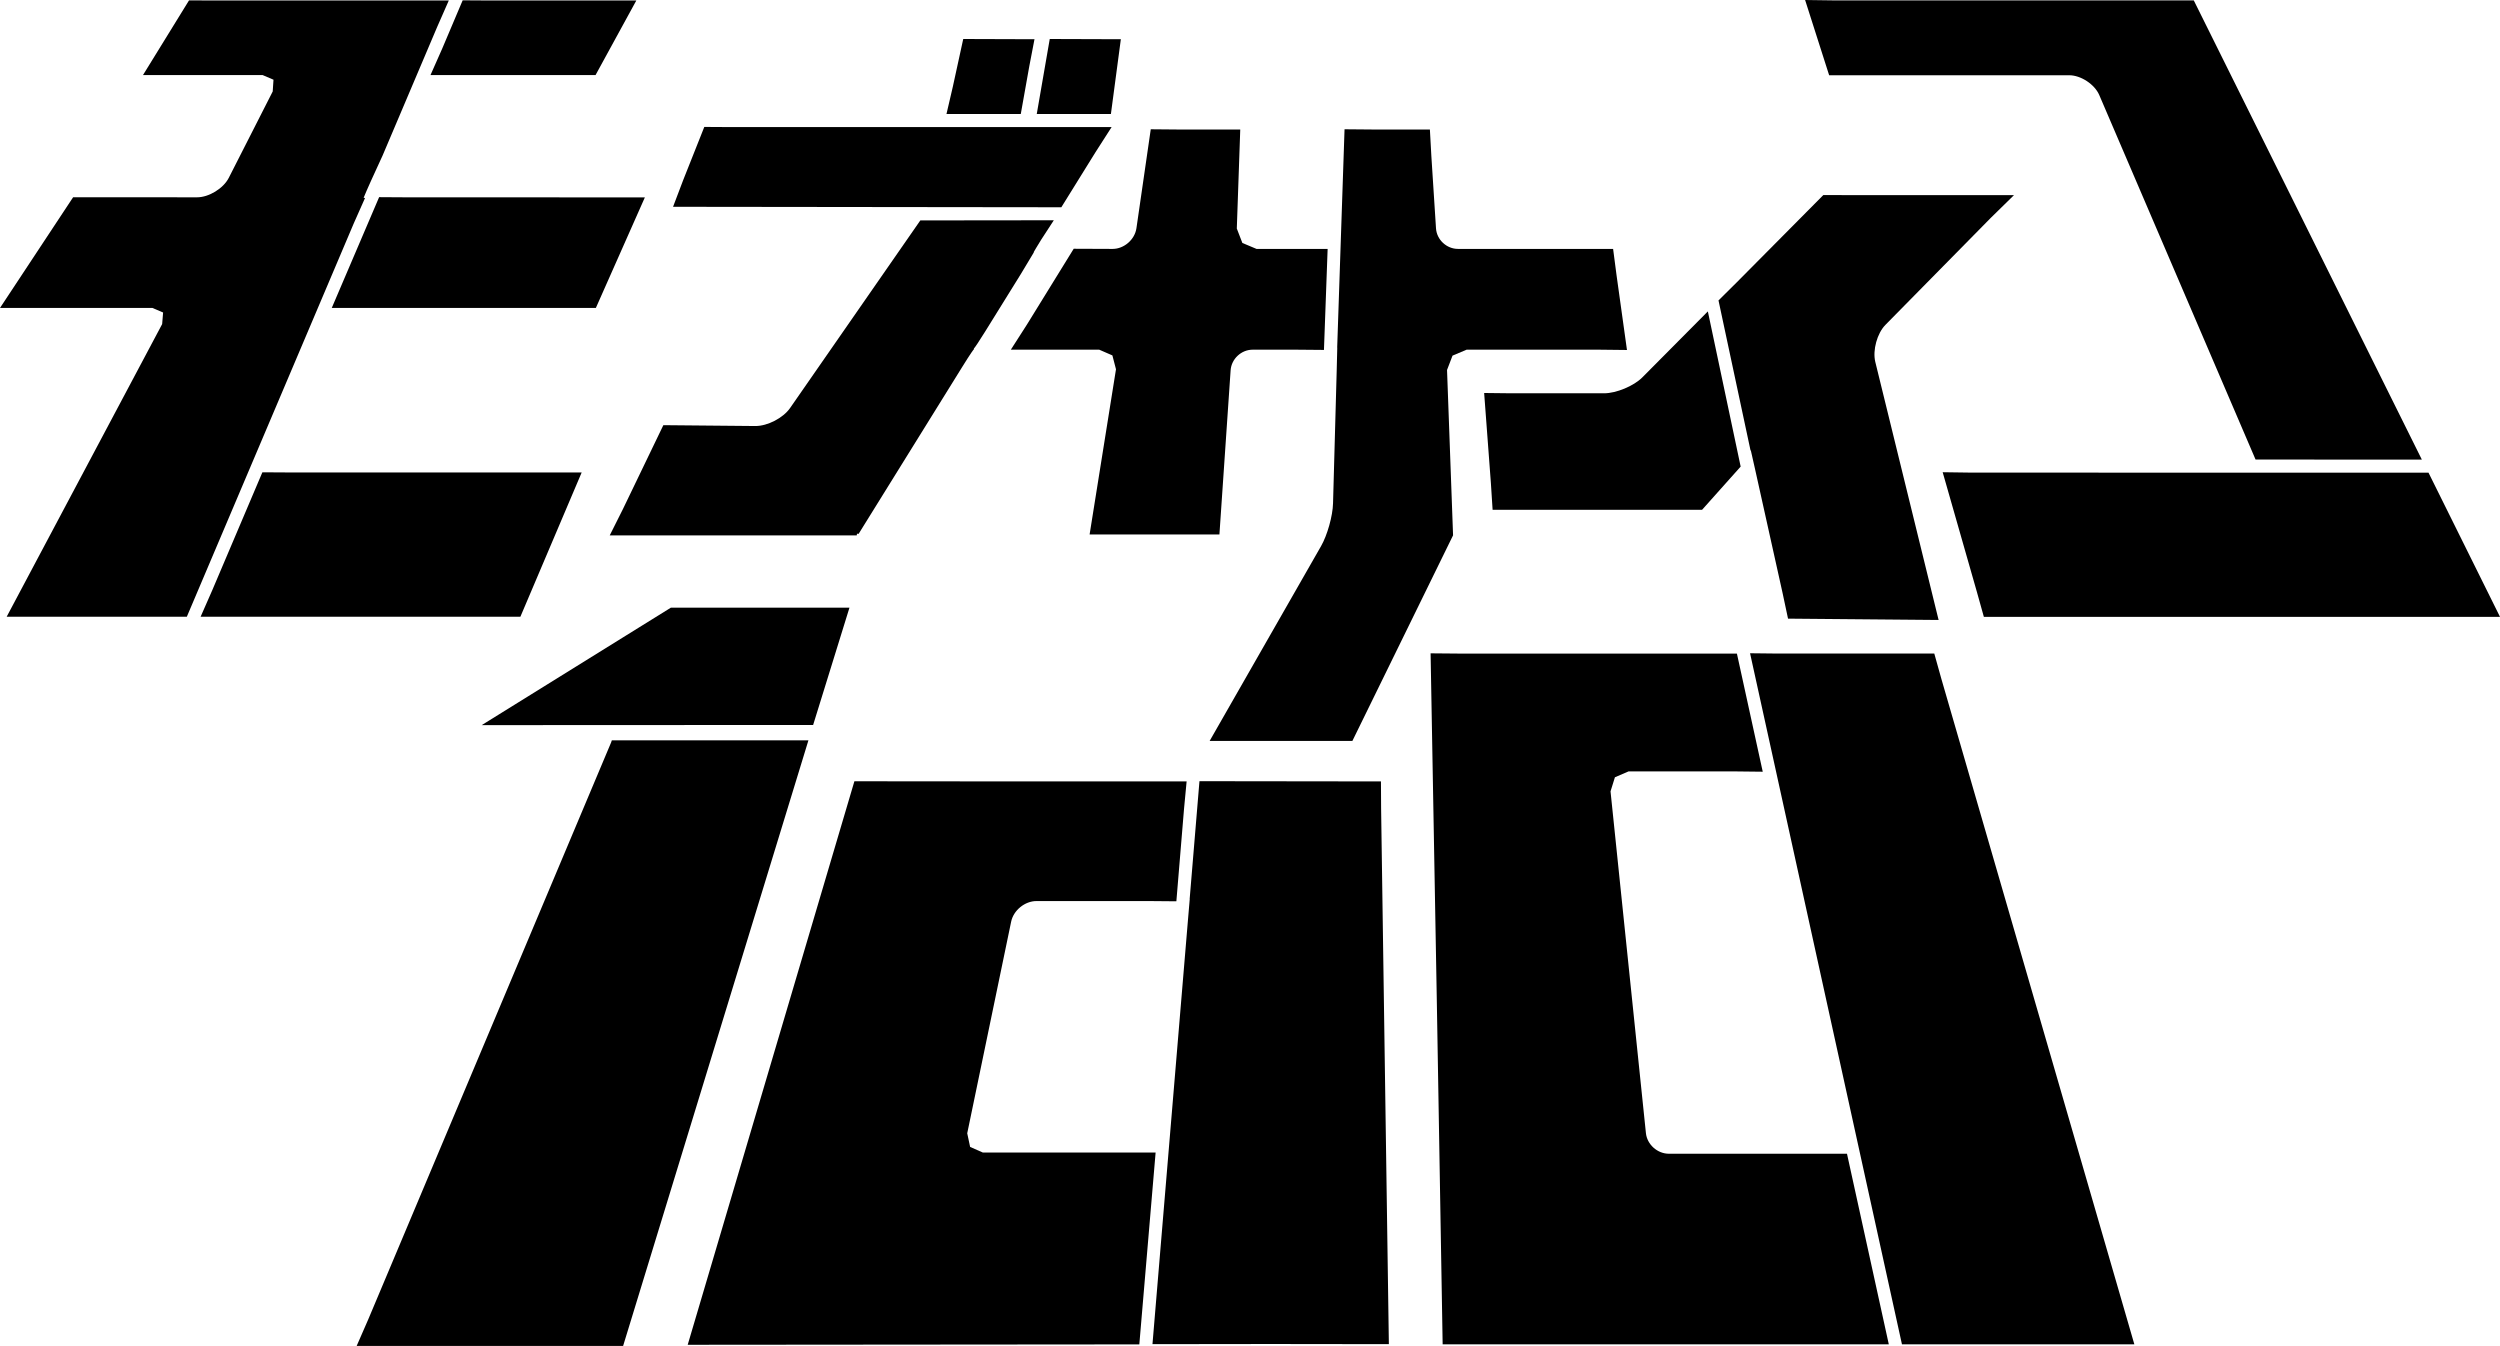 <?xml version="1.0" encoding="utf-8"?>
<!-- Generator: Adobe Illustrator 27.0.1, SVG Export Plug-In . SVG Version: 6.00 Build 0)  -->
<svg version="1.1" id="레이어_1" xmlns="http://www.w3.org/2000/svg" xmlns:xlink="http://www.w3.org/1999/xlink" x="0px"
	 y="0px" viewBox="0 0 720 387.637" enable-background="new 0 0 720 387.637" xml:space="preserve">
<polyline points="167.524,136.067 83.007,136.067 75.565,136.023 61.133,169.983 57.773,177.627 149.868,177.627 167.524,136.067 
	"/>
<polyline points="559.489,135.999 569.32,170.389 571.35,177.65 720,177.65 699.412,136.136 567.629,136.112 559.489,135.999 "/>
<polyline points="296.421,19.168 297.931,11.298 277.411,11.231 274.411,24.988 272.585,32.834 293.985,32.834 296.421,19.168 "/>
<polyline points="322.804,11.298 302.328,11.231 298.585,32.834 319.94,32.834 322.804,11.298 "/>
<path d="M297.751,72.679l-0.045-0.067c0.248-0.428,0.812-1.42,2.142-3.562l3.653-5.615l-38.448,0.045l-37.523,54.052
	c-1.984,2.842-6.449,5.164-9.944,5.164l-26.541-0.248l-11.658,24.196l-3.788,7.555h71.145l0.068-0.497l0.473,0.045l29.744-47.919
	c2.684-4.33,3.337-5.142,3.495-5.299l-0.068-0.113c0.857-0.97,3.315-4.962,13.53-21.468L297.751,72.679"/>
<path d="M504.241,129.73c0.225,0.925,0.676,2.864,1.217,5.39l7.915,35.629l1.578,7.419l43.364,0.384l-18.243-74.371
	c-0.789-3.336,0.541-8.185,2.932-10.62l30.375-30.849l6.652-6.517h-47.693l-7.216-0.022l-24.985,25.188l-5.209,5.164l9.223,43.205
	H504.241"/>
<polyline points="557.076,188.226 512.066,188.226 504.016,188.137 547.763,387.163 614.691,387.163 559.106,195.488 
	557.076,188.226 "/>
<path d="M480.632,332.276c-3.293,0-6.269-2.66-6.607-5.929l-10.193-98.432l1.263-4.059l3.924-1.692h30.578l8.073,0.091
	l-7.442-34.027h-80.391l-7.825-0.069l1.782,99.559l1.691,99.445h128.49l-12.042-54.887H480.632"/>
<path d="M397.715,225.05l-52.271-0.067l-2.819,33.916l0.023,0.022c-0.068,0.79-0.226,2.773-0.541,6.36l-10.193,121.837l34.073-0.044
	l34.006,0.044l-2.232-154.265L397.715,225.05"/>
<path d="M283.071,331.937l-3.676-1.623l-0.834-3.924l12.651-60.953c0.676-3.27,3.946-5.931,7.284-5.931h32.562l7.735,0.067
	l2.21-26.654l0.744-7.87h-48.054l-47.626-0.044l-48.009,162.292l130.068-0.113l4.691-55.248H283.071"/>
<polyline points="123.98,21.627 171.515,21.627 183.264,0.138 140.712,0.138 133.248,0.092 127.363,13.982 123.98,21.627 "/>
<path d="M105.128,57.029l-0.406-0.067c0.429-1.06,1.218-2.863,2.142-4.915l3.337-7.284L125.897,7.78l3.36-7.644h-67.47l-7.351-0.023
	l-13.26,21.514h34.479l3.112,1.33l-0.225,3.383L65.869,51.256c-1.556,3.022-5.705,5.57-9.11,5.57l-35.697-0.022L0,88.69h43.905
	l3.067,1.308l-0.271,3.338L1.917,177.627h51.888l48.077-113.291L105.128,57.029"/>
<path d="M595.93,21.671c3.36,0,7.329,2.616,8.659,5.706l45.01,104.97l47.896,0.023L631.807,0.113h-103.73L519.869,0l6.923,21.671
	H595.93"/>
<polyline points="109.187,56.781 95.545,88.69 171.606,88.69 185.722,56.85 116.651,56.827 109.187,56.781 "/>
<polyline points="305.666,59.691 315.475,43.883 320.143,36.6 210.324,36.6 202.837,36.556 196.749,51.89 193.84,59.556 
	305.666,59.691 "/>
<path d="M348.375,213.391h41.109l28.999-59.216l-1.736-47.626l1.578-4.126l4.059-1.714h38.222l7.96,0.089l-2.999-21.512l-0.992-7.6
	h-44.672c-3.293,0-6.134-2.66-6.337-5.931l-1.331-20.722l-0.428-7.735h-16.822l-7.757-0.067l-2.12,62.869l0.022,0.045l-0.158,6.404
	l-1.06,38.403c-0.09,3.653-1.646,9.177-3.45,12.335L348.375,213.391"/>
<path d="M309.229,71.642l-13.44,21.783l-4.668,7.284h25.459l3.788,1.647l1.037,3.99l-7.599,47.582h37.388l3.225-47.288
	c0.225-3.269,3.067-5.931,6.336-5.931h12.764l7.78,0.069l1.06-29.09h-20.476l-4.082-1.714l-1.601-4.15l0.992-28.525h-18.108
	l-7.667-0.067l-4.127,28.503c-0.473,3.27-3.563,5.953-6.855,5.953L309.229,71.642"/>
<path d="M435.328,113.269l-7.893-0.089l1.939,25.933l0.496,7.712h60.321l11.117-12.448l-9.449-44.694l-18.897,19.032
	c-2.458,2.458-7.487,4.554-10.982,4.554H435.328"/>
<polyline points="176.206,213.211 176.003,213.821 106.053,379.992 102.715,387.637 179.453,387.637 232.829,213.211 
	176.206,213.211 "/>
<polyline points="234.182,208.792 244.645,175.012 193.209,175.012 138.728,208.837 234.182,208.792 "/>
</svg>
